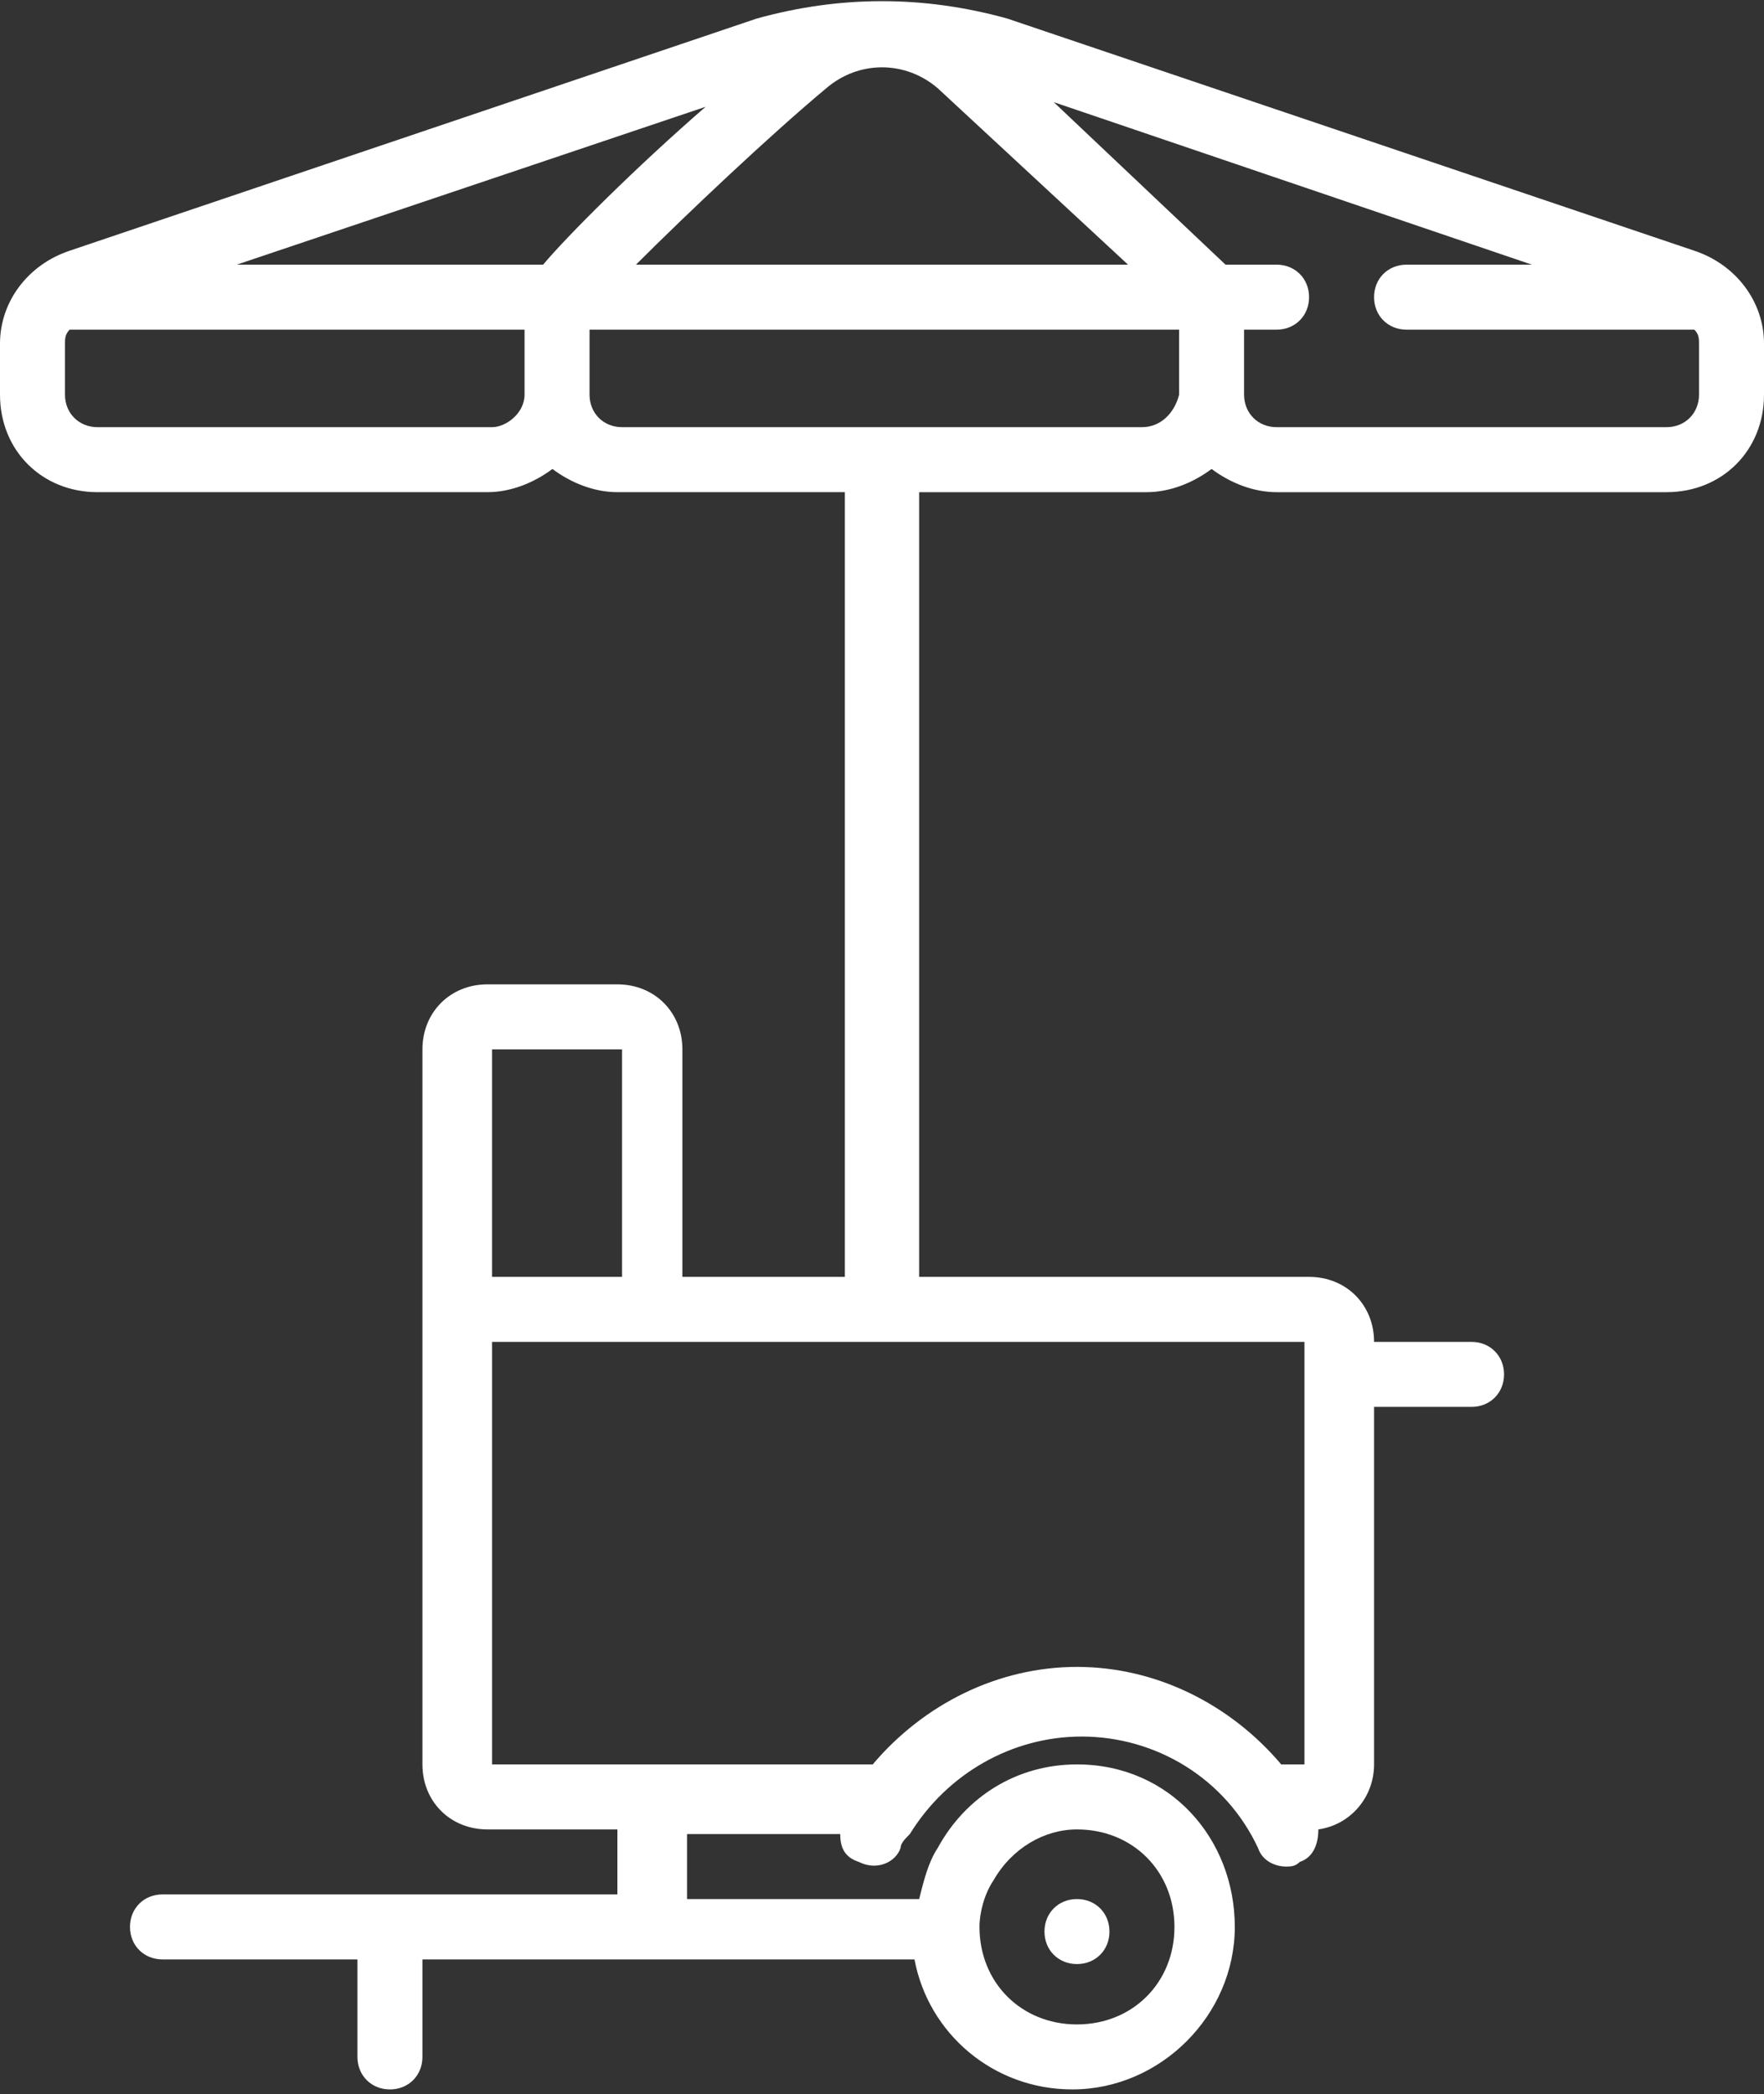 <?xml version="1.0" encoding="utf-8"?>
<!-- Generator: Adobe Illustrator 19.1.0, SVG Export Plug-In . SVG Version: 6.00 Build 0)  -->
<svg version="1.1" id="Layer_1" xmlns="http://www.w3.org/2000/svg" xmlns:xlink="http://www.w3.org/1999/xlink" x="0px" y="0px"
	 viewBox="0 0 38 45.1" style="enable-background:new 0 0 38 45.1;" xml:space="preserve">
<rect x="0" y="0" width="38" height="45.1" fill="#333333" stroke="none"/>
<style type="text/css">
	.st0{fill:#FFFFFF;}
</style>
<g>
	<path class="st0" d="M38,7.4c0-0.9-0.6-1.7-1.5-2l-14.8-5c0,0,0,0,0,0c-1.8-0.5-3.6-0.5-5.4,0c0,0,0,0,0,0l-14.8,5
		C0.6,5.7,0,6.5,0,7.4c0,0.1,0,0.1,0,0.2c0,0.1,0,0.1,0,0.2v0.7c0,1.2,0.9,2.1,2.1,2.1h8.4c0.5,0,1-0.2,1.4-0.5
		c0.4,0.3,0.9,0.5,1.4,0.5h4.9v16.9h-3.5v-4.9c0-0.8-0.6-1.4-1.4-1.4h-2.8c-0.8,0-1.4,0.6-1.4,1.4V38c0,0.8,0.6,1.4,1.4,1.4h2.8v1.4
		H3.5c-0.4,0-0.7,0.3-0.7,0.7s0.3,0.7,0.7,0.7h4.2v2.1c0,0.4,0.3,0.7,0.7,0.7s0.7-0.3,0.7-0.7v-2.1h10.6c0.3,1.6,1.7,2.8,3.4,2.8
		c1.9,0,3.5-1.6,3.5-3.5S25.2,38,23.2,38c-1.3,0-2.4,0.7-3,1.8c-0.2,0.3-0.3,0.7-0.4,1.1h-5v-1.4h3.3c0,0.3,0.1,0.5,0.4,0.6
		c0.4,0.2,0.8,0,0.9-0.3c0-0.1,0.1-0.2,0.2-0.3c0.8-1.3,2.2-2.1,3.7-2.1c1.6,0,3.1,0.9,3.8,2.4c0.1,0.3,0.4,0.4,0.6,0.4
		c0.1,0,0.2,0,0.3-0.1c0.3-0.1,0.4-0.4,0.4-0.7c0.7-0.1,1.2-0.7,1.2-1.4v-7.7h2.1c0.4,0,0.7-0.3,0.7-0.7s-0.3-0.7-0.7-0.7h-2.1
		c0-0.8-0.6-1.4-1.4-1.4h-8.4V10.6h4.9c0.5,0,1-0.2,1.4-0.5c0.4,0.3,0.9,0.5,1.4,0.5h8.4c1.2,0,2.1-0.9,2.1-2.1V7.8
		c0-0.1,0-0.1,0-0.2C38,7.6,38,7.5,38,7.4z M21.4,40.5c0.4-0.7,1.1-1.1,1.8-1.1c1.2,0,2.1,0.9,2.1,2.1s-0.9,2.1-2.1,2.1
		c-1.2,0-2.1-0.9-2.1-2.1C21.1,41.2,21.2,40.8,21.4,40.5z M13.4,22.6v4.9h-2.8l0-4.9L13.4,22.6z M28.1,29.6
		C28.1,29.6,28.1,29.6,28.1,29.6C28.1,29.6,28.1,29.6,28.1,29.6l0,8.4h-0.5c-1.1-1.3-2.7-2.1-4.4-2.1c-1.7,0-3.3,0.8-4.4,2.1l-4.7,0
		c0,0,0,0,0,0s0,0,0,0l-3.5,0v-7l0-2.1h3.5l4.9,0c0,0,0,0,0,0s0,0,0,0l9.1,0L28.1,29.6z M11.7,5.7H5.1l10.1-3.4
		C13.7,3.6,12.2,5.1,11.7,5.7z M17.8,1.9c0.7-0.6,1.7-0.6,2.4,0l4.1,3.8H13.7C14.8,4.6,16.6,2.9,17.8,1.9z M10.6,9.2H2.1
		c-0.4,0-0.7-0.3-0.7-0.7V7.8c0-0.1,0-0.1,0-0.2c0-0.1,0-0.1,0-0.2c0-0.1,0-0.2,0.1-0.3c0,0,0.1,0,0.1,0h9.7v1.4
		C11.3,8.9,10.9,9.2,10.6,9.2z M24.6,9.2H13.4c-0.4,0-0.7-0.3-0.7-0.7V7.1h12.7v1.4C25.3,8.9,25,9.2,24.6,9.2z M36.6,8.5
		c0,0.4-0.3,0.7-0.7,0.7h-8.4c-0.4,0-0.7-0.3-0.7-0.7V7.1h0.7c0.4,0,0.7-0.3,0.7-0.7s-0.3-0.7-0.7-0.7h-1.1l-3.7-3.5l10.3,3.5h-2.7
		c-0.4,0-0.7,0.3-0.7,0.7s0.3,0.7,0.7,0.7h6.2c0.1,0.1,0.1,0.2,0.1,0.3c0,0.1,0,0.1,0,0.2c0,0.1,0,0.1,0,0.2L36.6,8.5L36.6,8.5z"/>
	<path class="st0" d="M23.2,42.3c0.4,0,0.7-0.3,0.7-0.7s-0.3-0.7-0.7-0.7h0c-0.4,0-0.7,0.3-0.7,0.7S22.8,42.3,23.2,42.3z"/>
</g>
</svg>
